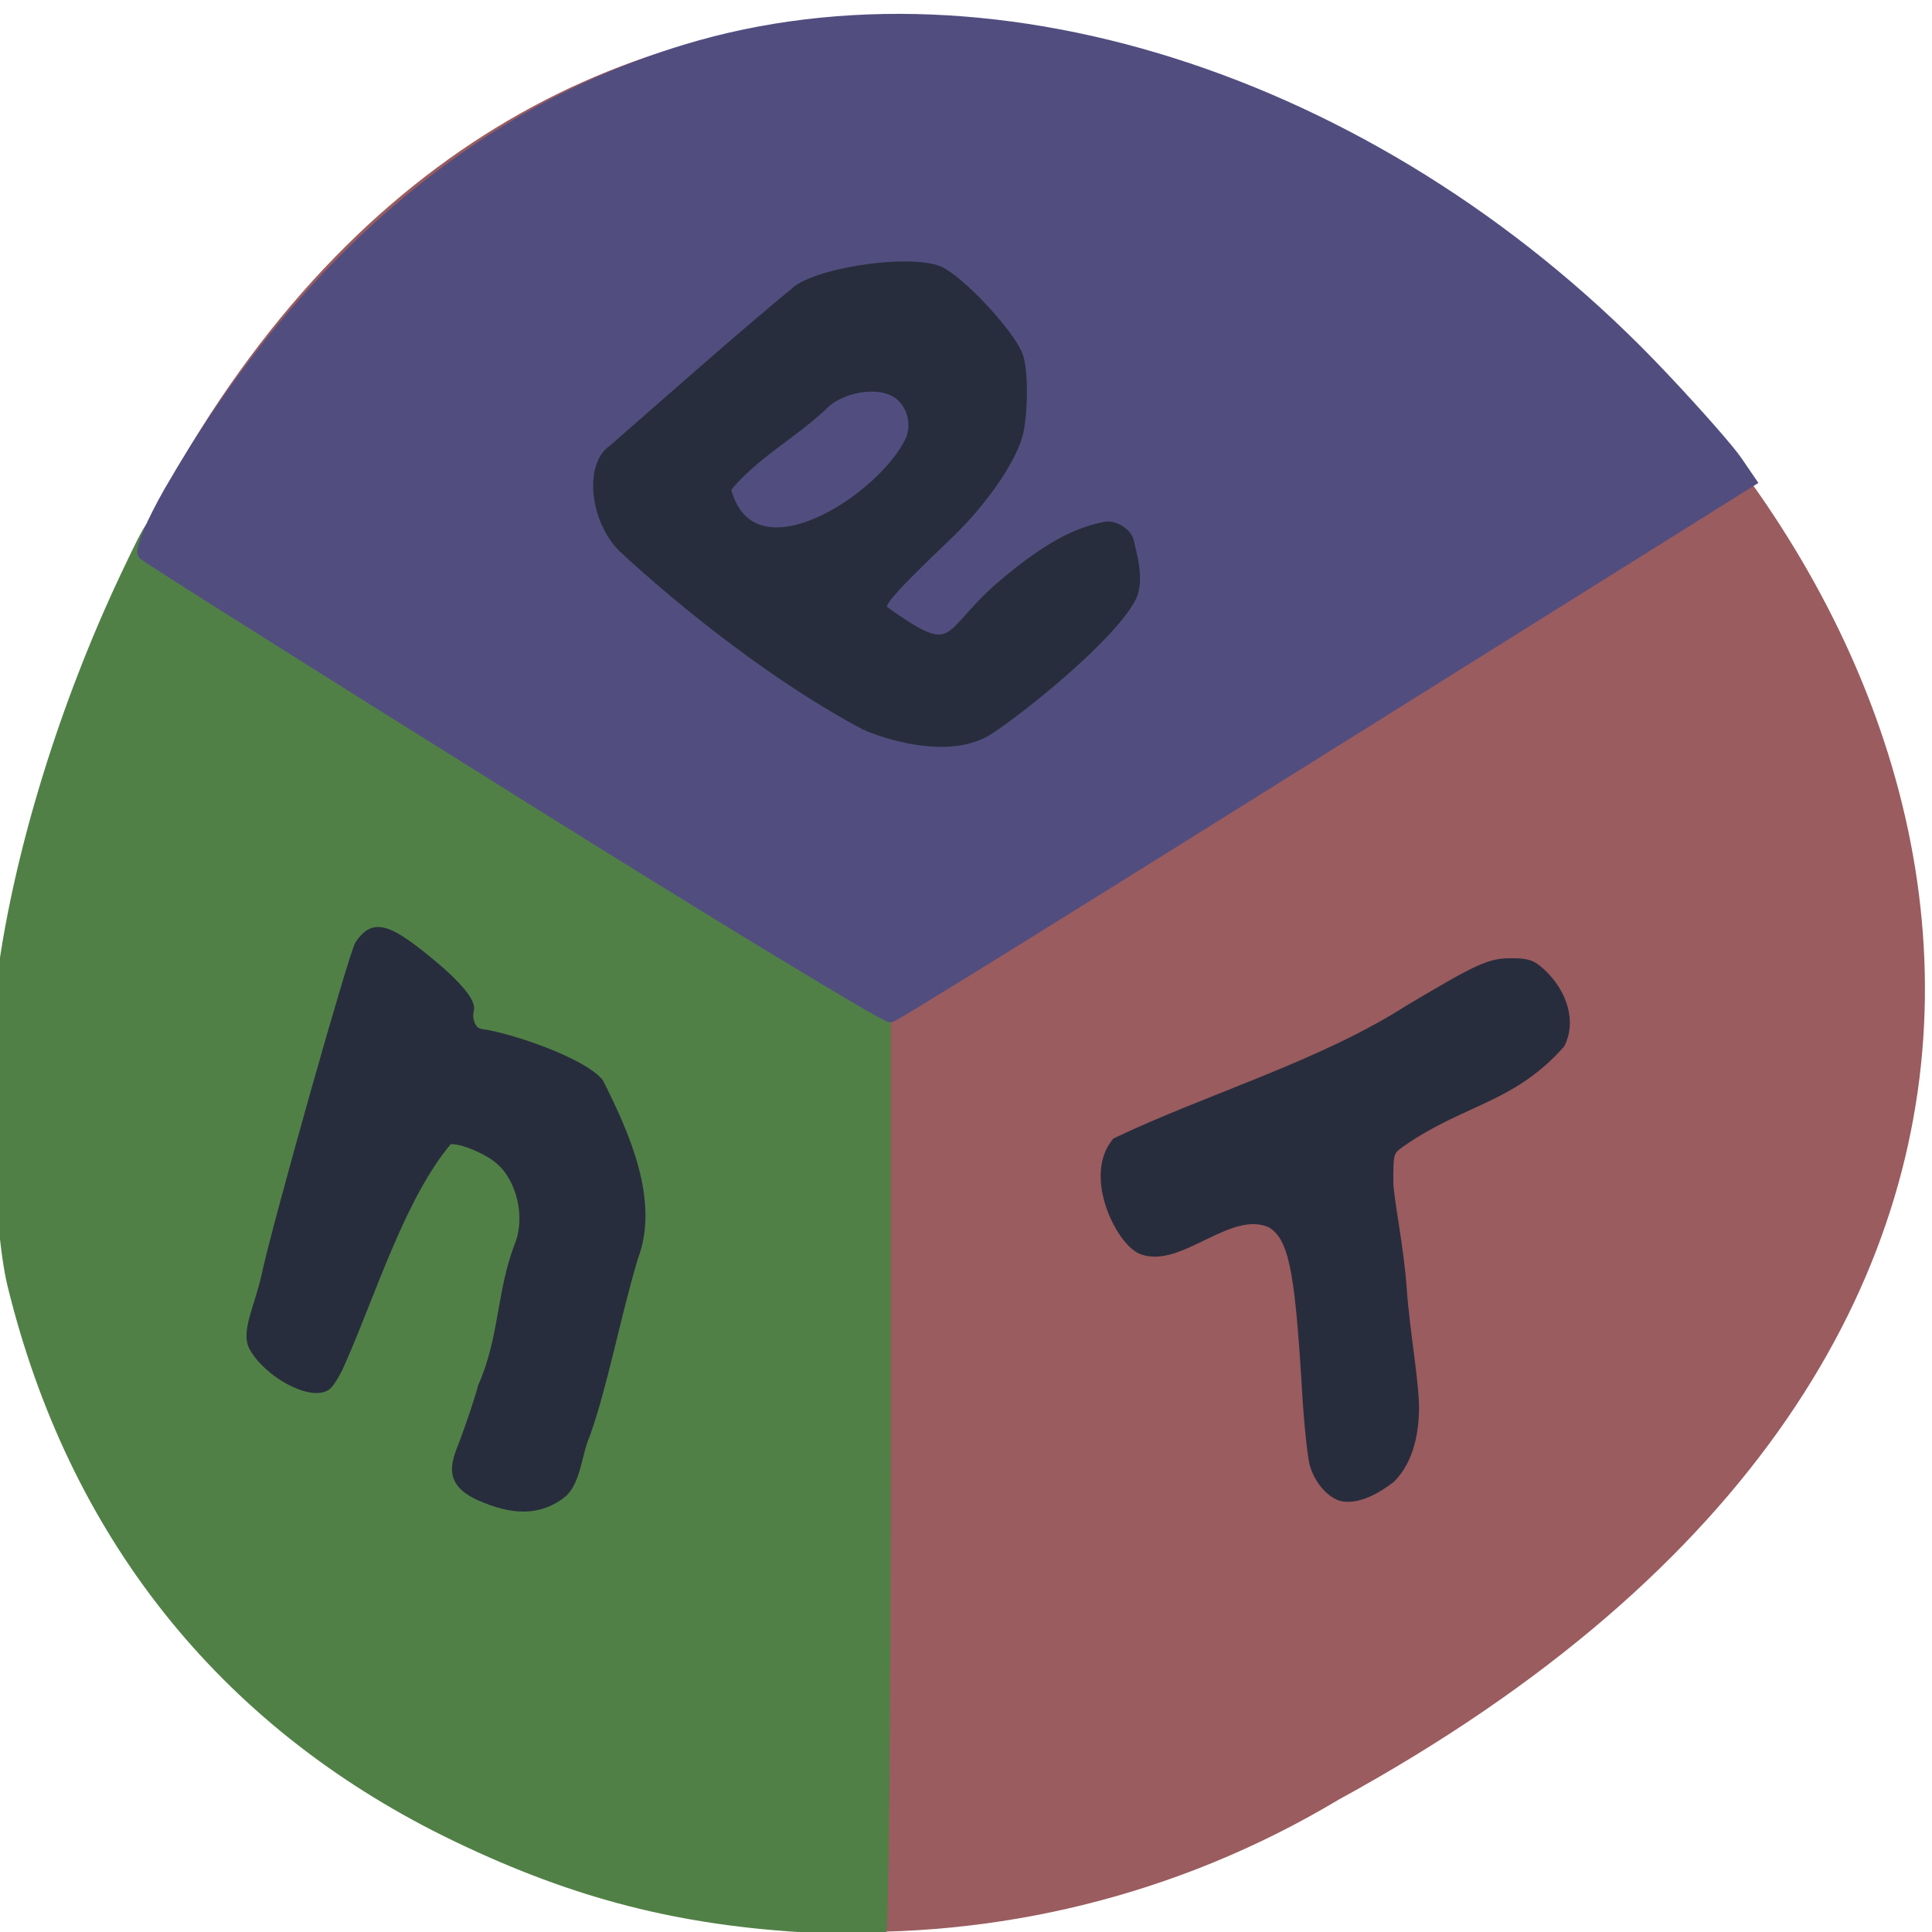 <svg xmlns="http://www.w3.org/2000/svg" viewBox="0 0 24 24"><path d="m 0.633 9.379 c 7.367 -22.305 36.727 1.641 15.996 12.977 c -8.105 4.855 -19.785 -1.508 -15.996 -12.977" fill="#9a5c5f"/><g transform="scale(0.094)"><path d="m 105.58 254.46 c -16.958 -1.083 -30.708 -4.792 -46.46 -12.542 c -29.625 -14.667 -49.29 -39.42 -57.29 -72.21 c -1.917 -7.917 -2.667 -30.875 -1.292 -40.833 c 2.208 -16.25 8.125 -35.5 16.17 -52.54 c 3.75 -7.917 3.833 -8.08 5.75 -6.833 c 9.167 5.875 84.67 50.25 90.83 53.42 l 3.583 1.833 v 65.29 c 0 35.958 -0.292 65.29 -0.625 65.21 c -0.375 -0.083 -5.167 -0.417 -10.667 -0.792" fill="#518047" stroke="#518047" stroke-width="1.734"/><path d="m 68.33 104.17 c -26.625 -16.625 -48.792 -30.625 -49.21 -31.04 c -0.417 -0.417 1.125 -4.04 3.458 -8.125 c 17.375 -30.08 40.458 -49.792 68.04 -58.21 c 41.25 -12.542 92.79 4.708 128.96 43.13 c 4.458 4.708 8.875 9.75 9.792 11.125 l 1.708 2.5 l -56.21 35.17 c -30.917 19.375 -56.625 35.33 -57.17 35.458 c -0.5 0.167 -22.75 -13.333 -49.37 -30" fill="#514e7f" stroke="#524d7f" stroke-width="1.838"/></g><g fill="#282d3d" stroke="#282d3d" transform="matrix(0.099 0 0 0.102 -1.955 -2.181)"><path d="m 80.58 203.99 c -4.908 -1.832 -3.887 -4.199 -2.788 -6.909 c 0.903 -2.328 1.963 -5.382 2.356 -6.871 c 2.67 -5.802 2.317 -11.489 4.594 -17.215 c 1.374 -3.283 0.314 -7.977 -2.395 -10.229 c -1.374 -1.183 -4.712 -2.634 -6.243 -2.443 c -5.85 6.642 -9.62 18.627 -13.389 26.871 c -0.628 1.45 -1.492 2.825 -1.924 3.092 c -2.12 1.336 -7.539 -1.603 -9.345 -4.771 c -1.099 -1.908 0.667 -4.962 1.531 -8.779 c 1.178 -5.573 10.994 -39.35 11.74 -40.38 c 1.806 -2.596 3.534 -2.252 8.677 1.832 c 3.926 3.092 5.772 5.306 5.379 6.298 c -0.196 0.649 0 2.443 1.374 2.634 c 3.73 0.496 12.682 3.473 14.881 6.03 c 3.337 6.413 7.07 14.543 4.358 21.413 c -2.238 7.252 -3.769 15.421 -6.01 21.528 c -1.06 2.328 -1.099 5.42 -2.827 7.138 c -2.67 2.138 -5.85 2.405 -9.973 0.763" stroke-width="0.84"/><path d="m 128.33 109.94 c -11.03 -5.649 -22.734 -14.657 -30.626 -21.757 c -3.612 -3.588 -4.24 -10.229 -1.178 -12.214 c 7.696 -6.527 16.295 -13.932 23.283 -19.505 c 3.612 -2.328 14.371 -3.702 17.865 -2.252 c 2.591 1.107 8.756 7.443 9.973 10.306 c 0.707 1.603 0.746 6.642 0.118 9.504 c -0.667 3.02 -4.24 8.245 -8.677 12.405 c -7.931 7.367 -9.109 8.779 -8.206 9.237 c 8.952 6.183 7.107 3.13 14.1 -2.863 c 7.382 -6.183 11.03 -6.947 13.232 -7.443 c 1.335 -0.344 3.141 0.725 3.416 1.947 c 0.236 1.145 1.453 4.771 0.236 6.985 c -2.513 4.695 -13.742 13.55 -18.1 16.26 c -4.555 2.672 -11.583 0.954 -15.431 -0.611 m 5.458 -35.08 c 0.746 -1.794 0.236 -3.893 -1.256 -5.153 c -2.199 -1.832 -7.225 -1.107 -9.58 1.374 c -3.887 3.473 -8.442 5.802 -11.897 9.848 c 3.063 11.527 19.553 0.763 22.734 -6.069" stroke-width="0.793"/><path d="m 188.28 203.8 c -1.531 -0.267 -3.22 -2.099 -3.769 -4.16 c -0.275 -0.992 -0.746 -5.344 -0.982 -9.619 c -0.903 -14.352 -1.688 -17.902 -4.319 -19.543 c -5.144 -2.328 -11.387 5.04 -16.255 3.206 c -2.709 -1.031 -6.871 -9.05 -3.22 -13.283 c 11.426 -5.306 25.757 -9.352 36.751 -16.184 c 8.795 -5.077 10.13 -5.687 12.918 -5.687 c 2 0 2.591 0.191 3.769 1.221 c 2.906 2.596 3.887 6.183 2.474 8.817 c -6.204 6.794 -12.368 6.871 -19.985 12.02 c -1.492 1.031 -1.531 1.069 -1.531 4.695 c 0 1.985 1.296 7.71 1.688 13.09 c 0.393 5.42 1.61 11.527 1.531 14.848 c -0.118 5.267 -2.16 7.443 -2.984 8.283 c -1.767 1.336 -4.123 2.596 -6.086 2.29" stroke-width="0.895"/></g></svg>